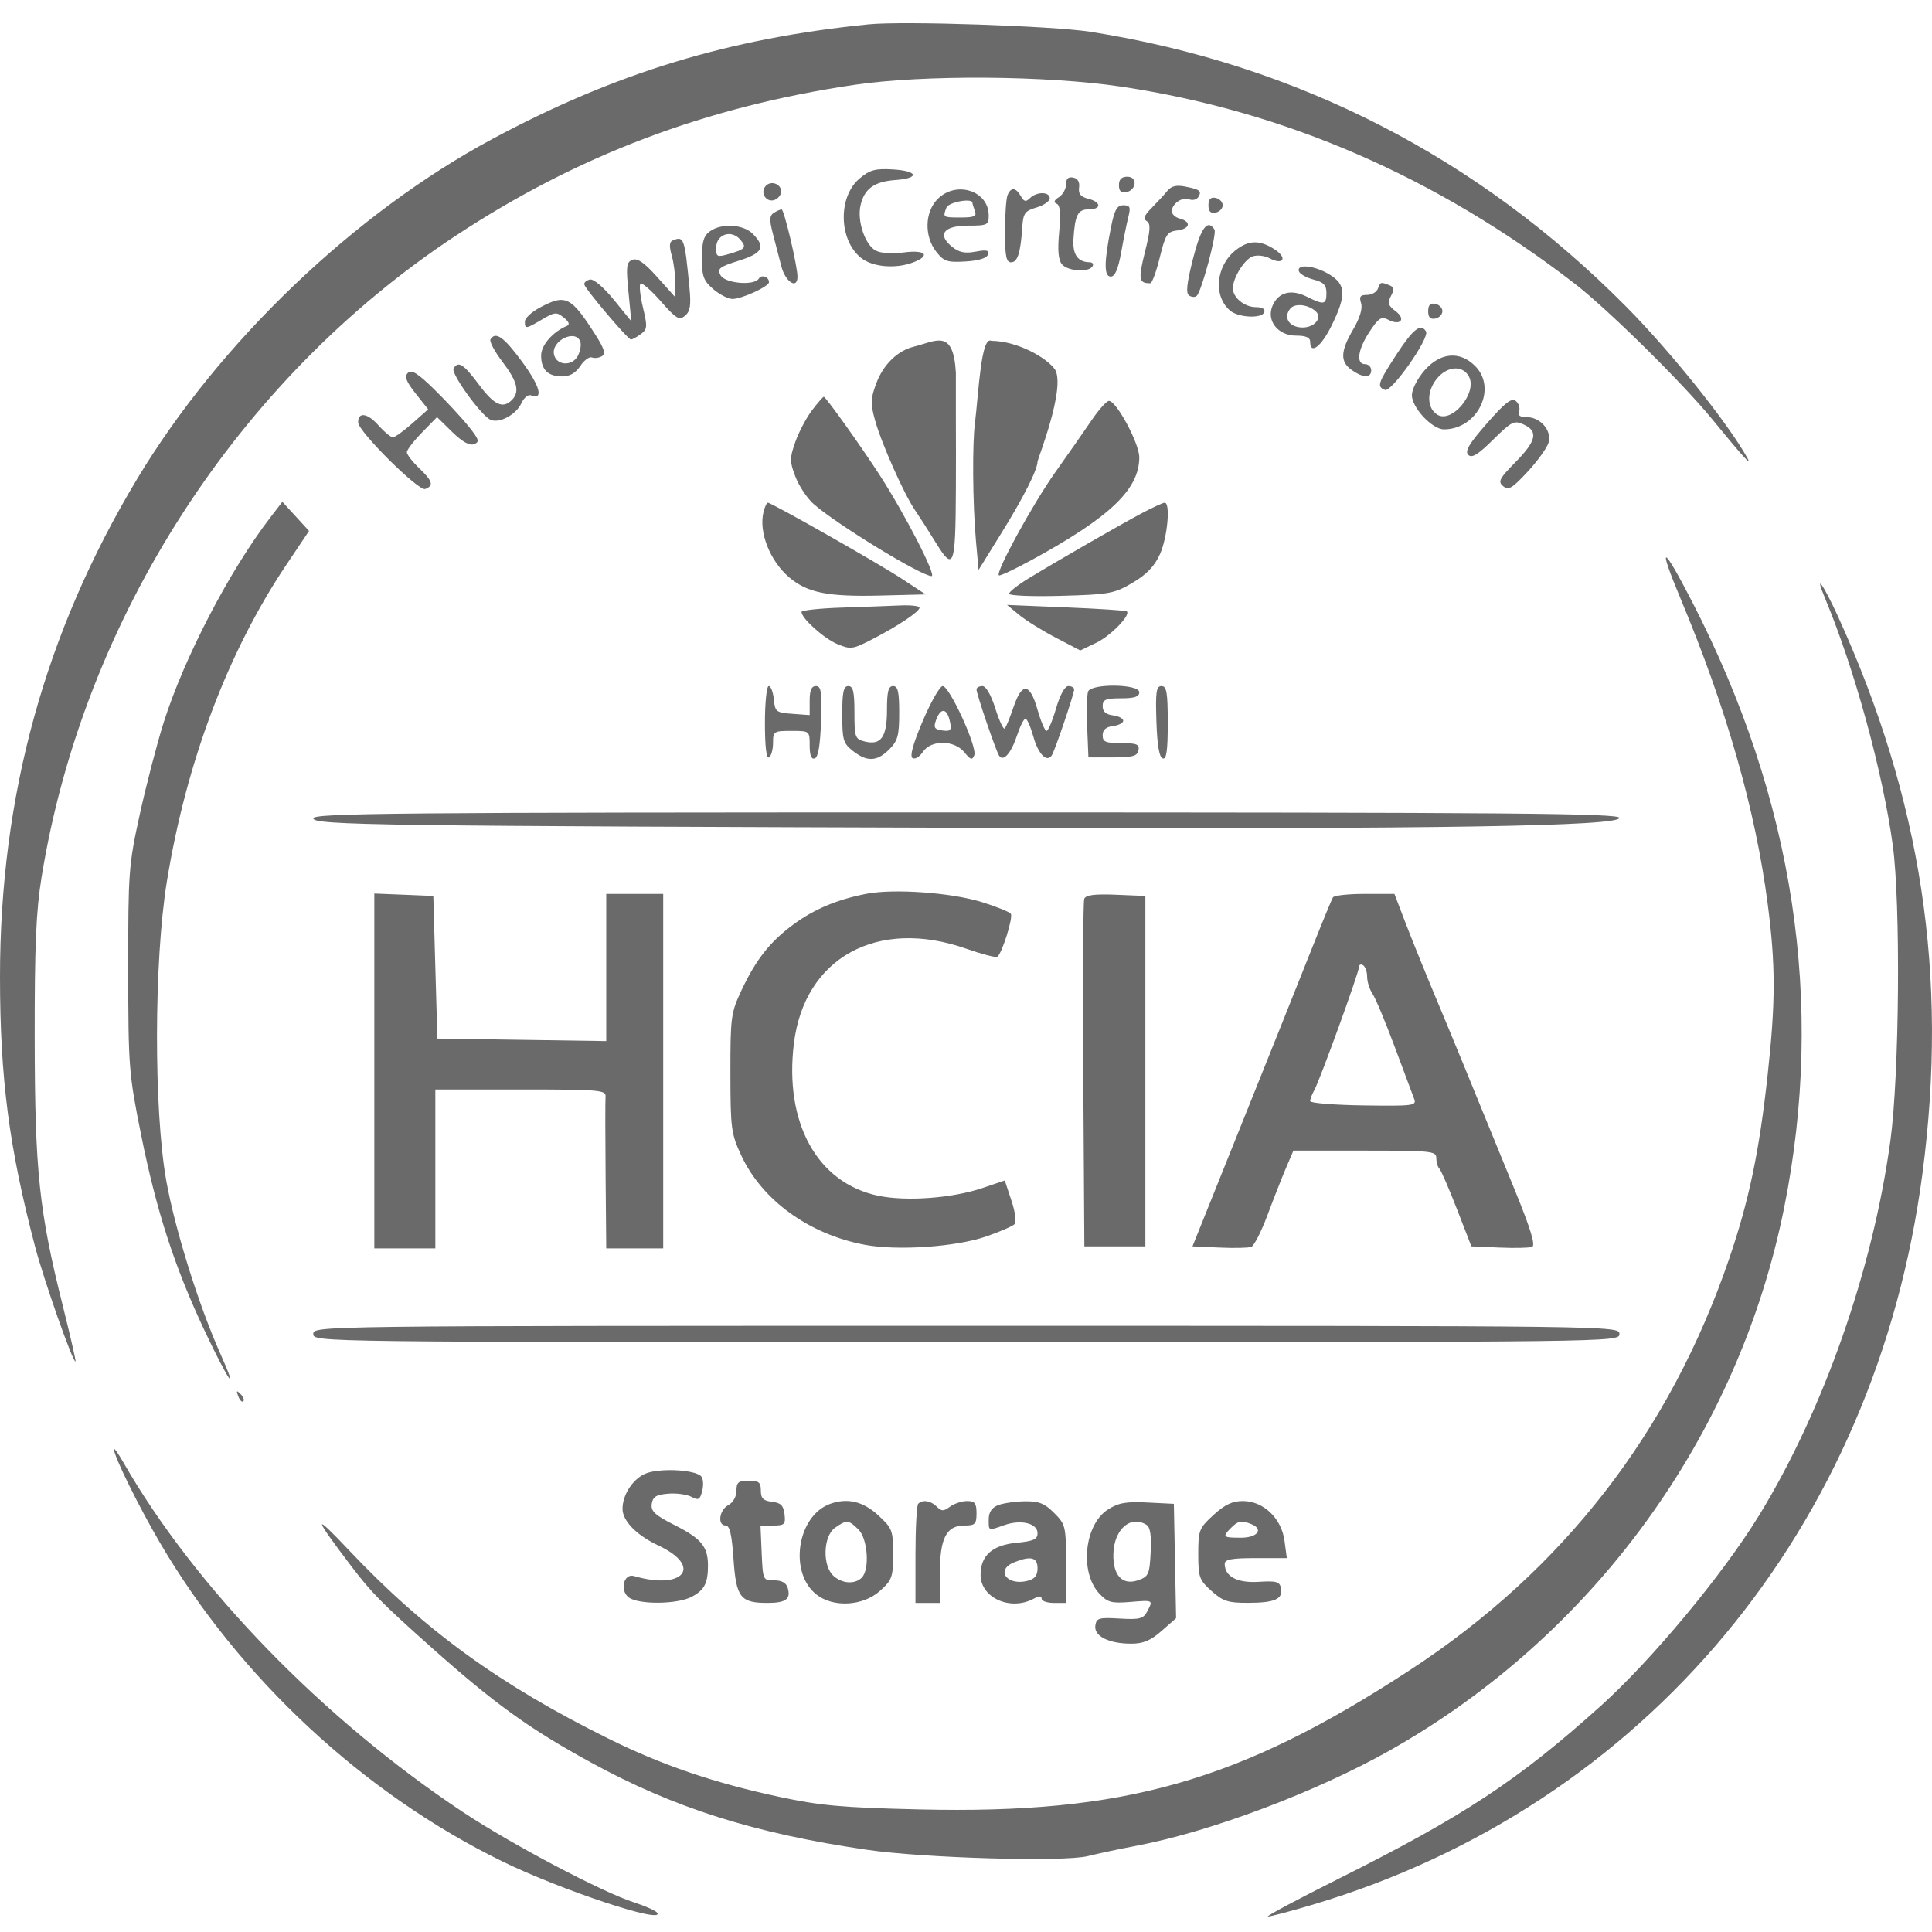 <svg width="70" height="70" viewBox="0 0 70 70" fill="none" xmlns="http://www.w3.org/2000/svg">
<path fill-rule="evenodd" clip-rule="evenodd" d="M31.474 0.881C26.416 1.389 22.3 2.642 17.853 5.028C12.852 7.71 7.954 12.393 4.978 17.337C1.634 22.891 -0.003 28.831 3.97688e-06 35.405C0.002 39.071 0.327 41.57 1.268 45.158C1.589 46.382 2.656 49.414 2.736 49.329C2.756 49.309 2.546 48.395 2.272 47.299C1.415 43.88 1.263 42.429 1.257 37.629C1.253 34.25 1.306 33.015 1.508 31.771C3.026 22.409 8.622 13.744 16.506 8.544C20.925 5.629 25.573 3.87 30.958 3.073C33.461 2.703 37.923 2.734 40.633 3.14C46.553 4.027 52.02 6.401 57.036 10.262C58.235 11.184 60.944 13.854 62.034 15.187C63.145 16.544 63.505 16.941 63.309 16.59C62.603 15.324 60.535 12.742 58.929 11.12C53.568 5.703 47.021 2.341 39.522 1.153C38.17 0.939 32.73 0.755 31.474 0.881ZM31.142 6.469C30.354 7.133 30.387 8.706 31.203 9.348C31.621 9.678 32.454 9.748 33.086 9.507C33.737 9.259 33.533 9.042 32.748 9.146C32.319 9.203 31.909 9.176 31.728 9.078C31.345 8.873 31.053 8.012 31.176 7.452C31.309 6.845 31.67 6.579 32.433 6.524C33.336 6.46 33.272 6.192 32.341 6.138C31.711 6.101 31.514 6.156 31.142 6.469ZM38.624 6.681C38.624 6.845 38.508 7.053 38.366 7.143C38.189 7.255 38.164 7.33 38.286 7.382C38.412 7.435 38.438 7.733 38.376 8.403C38.314 9.063 38.344 9.417 38.474 9.574C38.683 9.826 39.442 9.879 39.582 9.651C39.633 9.57 39.587 9.503 39.48 9.502C39.05 9.497 38.858 9.222 38.893 8.664C38.948 7.787 39.051 7.585 39.445 7.585C39.917 7.585 39.906 7.321 39.429 7.201C39.154 7.132 39.065 7.023 39.097 6.796C39.125 6.595 39.049 6.466 38.882 6.433C38.705 6.398 38.624 6.475 38.624 6.681ZM40.541 6.709C40.541 6.921 40.62 7 40.797 6.966C41.181 6.892 41.224 6.403 40.846 6.403C40.635 6.403 40.541 6.498 40.541 6.709ZM27.734 6.749C27.53 6.996 27.774 7.355 28.068 7.242C28.198 7.192 28.304 7.056 28.304 6.941C28.304 6.655 27.919 6.526 27.734 6.749ZM42.292 6.92C42.18 7.057 41.925 7.333 41.726 7.534C41.456 7.805 41.41 7.927 41.549 8.013C41.697 8.104 41.683 8.337 41.481 9.14C41.236 10.12 41.262 10.27 41.679 10.262C41.741 10.261 41.895 9.841 42.021 9.328C42.226 8.494 42.291 8.392 42.648 8.35C43.114 8.295 43.178 8.034 42.752 7.923C42.59 7.88 42.457 7.762 42.457 7.659C42.457 7.382 42.83 7.124 43.087 7.223C43.211 7.27 43.358 7.234 43.415 7.142C43.551 6.922 43.483 6.867 42.945 6.76C42.621 6.695 42.439 6.739 42.292 6.92ZM33.974 7.209C33.504 7.679 33.481 8.559 33.923 9.122C34.198 9.472 34.32 9.513 34.98 9.474C35.454 9.446 35.751 9.355 35.794 9.225C35.846 9.066 35.748 9.042 35.346 9.118C34.959 9.19 34.747 9.146 34.492 8.939C33.945 8.496 34.193 8.175 35.081 8.175C35.774 8.175 35.823 8.151 35.823 7.806C35.823 6.912 34.649 6.533 33.974 7.209ZM36.502 7.08C36.453 7.208 36.413 7.806 36.413 8.409C36.413 9.277 36.458 9.504 36.631 9.504C36.868 9.504 36.976 9.17 37.037 8.249C37.072 7.723 37.129 7.643 37.555 7.517C37.819 7.439 38.034 7.29 38.034 7.185C38.034 6.941 37.561 6.937 37.318 7.178C37.169 7.326 37.102 7.312 36.986 7.105C36.805 6.784 36.619 6.774 36.502 7.08ZM43.784 7.437C43.784 7.659 43.861 7.739 44.042 7.704C44.184 7.677 44.3 7.556 44.3 7.437C44.3 7.317 44.184 7.197 44.042 7.17C43.861 7.135 43.784 7.215 43.784 7.437ZM35.233 7.351C35.233 7.385 35.274 7.518 35.323 7.646C35.395 7.836 35.298 7.88 34.807 7.88C34.159 7.88 34.155 7.877 34.291 7.523C34.368 7.322 35.233 7.164 35.233 7.351ZM40.258 8.212C39.999 9.495 39.995 10.021 40.245 10.021C40.398 10.021 40.513 9.75 40.624 9.135C40.711 8.647 40.829 8.066 40.886 7.843C40.972 7.504 40.941 7.437 40.701 7.437C40.473 7.437 40.382 7.596 40.258 8.212ZM28.035 7.713C27.881 7.811 27.873 7.967 27.998 8.449C28.085 8.786 28.226 9.327 28.31 9.651C28.457 10.219 28.894 10.498 28.894 10.025C28.894 9.638 28.409 7.585 28.319 7.587C28.27 7.588 28.143 7.645 28.035 7.713ZM25.716 8.385C25.496 8.545 25.43 8.772 25.43 9.357C25.43 10.01 25.489 10.171 25.843 10.476C26.071 10.672 26.384 10.832 26.538 10.832C26.878 10.832 27.862 10.38 27.862 10.223C27.862 10.031 27.592 9.935 27.495 10.092C27.328 10.363 26.266 10.27 26.106 9.971C25.979 9.734 26.061 9.669 26.764 9.447C27.636 9.172 27.751 8.95 27.272 8.47C26.925 8.122 26.133 8.079 25.716 8.385ZM43.221 9.39C42.992 10.301 42.96 10.631 43.091 10.712C43.187 10.772 43.31 10.773 43.364 10.716C43.545 10.522 44.094 8.466 44.004 8.32C43.754 7.915 43.506 8.254 43.221 9.39ZM26.833 8.695C27.058 8.967 27.005 9.031 26.408 9.203C25.983 9.325 25.946 9.307 25.946 8.989C25.946 8.483 26.504 8.298 26.833 8.695ZM24.373 8.712C24.252 8.761 24.242 8.921 24.337 9.253C24.411 9.511 24.468 9.956 24.465 10.241L24.458 10.759L23.812 10.037C23.349 9.519 23.096 9.343 22.916 9.412C22.697 9.496 22.678 9.647 22.77 10.575L22.874 11.641L22.242 10.863C21.883 10.42 21.512 10.103 21.382 10.128C21.257 10.152 21.16 10.23 21.168 10.301C21.184 10.451 22.736 12.286 22.858 12.3C22.904 12.305 23.062 12.22 23.21 12.111C23.456 11.932 23.463 11.844 23.296 11.144C23.194 10.72 23.154 10.331 23.205 10.279C23.257 10.227 23.587 10.512 23.939 10.913C24.499 11.55 24.608 11.616 24.819 11.441C25.009 11.282 25.043 11.067 24.979 10.409C24.805 8.615 24.78 8.545 24.373 8.712ZM44.773 9.063C44.049 9.633 43.95 10.739 44.575 11.259C44.88 11.512 45.724 11.549 45.808 11.312C45.848 11.197 45.735 11.128 45.502 11.128C45.091 11.128 44.669 10.782 44.669 10.446C44.669 10.063 45.097 9.38 45.398 9.285C45.559 9.234 45.826 9.265 45.993 9.355C46.488 9.62 46.661 9.353 46.194 9.044C45.653 8.687 45.243 8.693 44.773 9.063ZM47.062 9.829C47.094 9.927 47.332 10.062 47.59 10.129C47.958 10.224 48.059 10.329 48.059 10.615C48.059 11.043 47.969 11.06 47.346 10.748C46.786 10.469 46.33 10.584 46.113 11.061C45.865 11.604 46.293 12.161 46.957 12.161C47.314 12.161 47.47 12.228 47.47 12.383C47.47 12.867 47.872 12.561 48.25 11.789C48.786 10.693 48.77 10.311 48.17 9.945C47.636 9.619 46.969 9.549 47.062 9.829ZM49.922 10.463C49.876 10.585 49.698 10.685 49.528 10.685C49.284 10.685 49.239 10.748 49.314 10.985C49.375 11.177 49.273 11.517 49.029 11.934C48.563 12.73 48.55 13.108 48.977 13.408C49.391 13.698 49.681 13.702 49.681 13.416C49.681 13.294 49.581 13.195 49.46 13.195C49.121 13.195 49.195 12.664 49.624 12.014C49.95 11.521 50.053 11.454 50.291 11.582C50.732 11.818 50.957 11.571 50.568 11.277C50.292 11.069 50.263 10.975 50.398 10.723C50.527 10.481 50.513 10.401 50.33 10.331C50.019 10.211 50.019 10.211 49.922 10.463ZM19.57 11.138C19.265 11.299 19.017 11.528 19.017 11.648C19.017 11.928 19.049 11.924 19.645 11.572C20.099 11.303 20.168 11.298 20.427 11.507C20.62 11.663 20.655 11.761 20.535 11.811C20.026 12.025 19.606 12.508 19.606 12.881C19.606 13.394 19.852 13.638 20.369 13.638C20.646 13.638 20.859 13.515 21.025 13.261C21.161 13.054 21.351 12.915 21.448 12.952C21.544 12.989 21.707 12.968 21.809 12.905C21.949 12.818 21.893 12.63 21.582 12.143C20.689 10.741 20.499 10.646 19.57 11.138ZM47.673 11.282C47.922 11.513 47.633 11.866 47.195 11.866C46.712 11.866 46.48 11.507 46.751 11.18C46.919 10.976 47.402 11.03 47.673 11.282ZM51.745 11.275C51.745 11.498 51.822 11.578 52.003 11.543C52.145 11.515 52.261 11.395 52.261 11.275C52.261 11.156 52.145 11.036 52.003 11.008C51.822 10.973 51.745 11.053 51.745 11.275ZM50.602 12.837C49.916 13.889 49.877 14.011 50.182 14.128C50.42 14.22 51.809 12.237 51.667 12.008C51.478 11.701 51.203 11.916 50.602 12.837ZM17.771 12.296C17.726 12.371 17.921 12.737 18.205 13.11C18.747 13.821 18.84 14.198 18.545 14.494C18.217 14.822 17.903 14.675 17.35 13.933C16.794 13.188 16.606 13.068 16.433 13.349C16.323 13.526 17.455 15.09 17.785 15.216C18.113 15.342 18.704 15.018 18.89 14.611C18.98 14.413 19.138 14.284 19.241 14.324C19.702 14.501 19.571 14 18.925 13.119C18.257 12.208 17.957 11.995 17.771 12.296ZM21.023 12.371C21.067 12.487 21.027 12.723 20.934 12.897C20.726 13.287 20.149 13.246 20.071 12.835C19.977 12.341 20.848 11.916 21.023 12.371ZM33.096 12.565C32.523 12.708 32.01 13.206 31.761 13.86C31.54 14.439 31.533 14.608 31.703 15.223C31.933 16.055 32.754 17.904 33.147 18.475C33.299 18.697 33.645 19.236 33.914 19.674C34.555 20.712 34.62 20.539 34.633 17.757C34.641 16.06 34.633 16.968 34.633 15.112C34.633 13.86 34.633 13.96 34.633 13.501C34.539 11.889 33.925 12.357 33.096 12.565ZM51.613 13.421C51.358 13.712 51.155 14.109 51.155 14.319C51.155 14.771 51.892 15.557 52.316 15.557C53.529 15.557 54.259 14.075 53.447 13.262C52.891 12.705 52.187 12.766 51.613 13.421ZM14.778 13.512C14.647 13.644 14.714 13.821 15.06 14.258L15.513 14.831L14.943 15.336C14.629 15.613 14.312 15.843 14.238 15.846C14.165 15.849 13.92 15.646 13.696 15.394C13.31 14.961 12.967 14.92 12.977 15.307C12.985 15.638 15.17 17.808 15.405 17.718C15.726 17.595 15.68 17.436 15.184 16.959C14.94 16.726 14.741 16.467 14.741 16.384C14.741 16.302 14.987 15.982 15.287 15.674L15.834 15.113L16.383 15.65C16.749 16.008 17.013 16.156 17.176 16.093C17.386 16.012 17.358 15.923 16.977 15.446C16.733 15.142 16.177 14.543 15.742 14.116C15.139 13.524 14.909 13.381 14.778 13.512ZM53.223 13.645C53.536 14.231 52.603 15.354 52.077 15.025C51.699 14.788 51.684 14.198 52.044 13.74C52.42 13.261 52.993 13.214 53.223 13.645ZM29.421 14.866C29.215 15.135 28.944 15.65 28.817 16.009C28.608 16.602 28.608 16.719 28.819 17.27C28.946 17.605 29.239 18.047 29.47 18.253C30.282 18.977 33.38 20.872 33.753 20.872C33.942 20.872 32.78 18.613 31.864 17.2C31.179 16.143 29.917 14.376 29.847 14.376C29.818 14.376 29.626 14.596 29.421 14.866ZM53.876 15.337C53.228 16.075 53.066 16.348 53.197 16.479C53.327 16.61 53.543 16.479 54.099 15.93C54.772 15.267 54.86 15.223 55.204 15.38C55.743 15.626 55.668 15.972 54.907 16.746C54.321 17.341 54.265 17.452 54.463 17.616C54.655 17.776 54.79 17.695 55.353 17.087C55.718 16.692 56.058 16.217 56.109 16.031C56.229 15.599 55.81 15.114 55.318 15.114C55.066 15.114 54.981 15.05 55.038 14.903C55.082 14.787 55.03 14.619 54.922 14.53C54.77 14.403 54.538 14.582 53.876 15.337ZM39.55 15.227C39.289 15.612 38.699 16.457 38.237 17.107C37.418 18.262 36.069 20.724 36.19 20.846C36.224 20.879 36.768 20.623 37.401 20.277C40.23 18.729 41.278 17.727 41.278 16.568C41.278 16.062 40.448 14.521 40.178 14.526C40.093 14.528 39.811 14.843 39.55 15.227ZM35.323 15.342C35.23 16.033 35.235 18.193 35.362 19.617L35.455 20.65L36.298 19.289C37.091 18.01 37.592 17.016 37.592 16.72C37.592 16.649 38.6 14.114 38.237 13.408C37.948 12.963 36.842 12.35 35.921 12.35C35.546 12.156 35.461 14.191 35.323 15.342ZM9.796 18.747C8.317 20.668 6.664 23.848 5.927 26.187C5.684 26.958 5.295 28.453 5.064 29.509C4.662 31.338 4.643 31.6 4.646 35.119C4.648 38.666 4.667 38.9 5.113 41.118C5.671 43.889 6.321 45.895 7.417 48.222C8.266 50.024 8.7 50.652 7.978 49.034C7.197 47.283 6.342 44.546 6.026 42.788C5.568 40.233 5.577 34.823 6.045 31.945C6.747 27.62 8.259 23.613 10.376 20.461L11.197 19.237L10.714 18.709L10.231 18.181L9.796 18.747ZM27.664 18.547C27.482 19.277 27.898 20.332 28.603 20.926C29.257 21.477 30 21.625 31.876 21.578L33.538 21.536L32.696 20.982C31.843 20.42 27.958 18.214 27.821 18.214C27.78 18.214 27.709 18.364 27.664 18.547ZM41.35 18.605C40.536 19.038 38.347 20.298 37.26 20.96C36.875 21.195 36.56 21.443 36.56 21.513C36.56 21.583 37.406 21.616 38.44 21.588C40.193 21.54 40.368 21.508 41.033 21.116C41.542 20.817 41.827 20.52 42.025 20.083C42.299 19.479 42.416 18.214 42.198 18.214C42.136 18.214 41.755 18.39 41.35 18.605ZM60.891 21.692C62.557 25.678 63.605 29.347 64.047 32.751C64.335 34.971 64.335 36.285 64.047 38.927C63.743 41.72 63.37 43.502 62.647 45.618C60.495 51.908 56.63 56.887 51.086 60.509C44.897 64.552 40.737 65.734 33.317 65.559C30.514 65.493 29.726 65.423 28.231 65.103C25.869 64.597 23.996 63.959 22.053 62.998C18.113 61.049 15.383 59.067 12.643 56.166C11.322 54.768 11.34 54.916 12.711 56.724C13.456 57.706 13.823 58.078 15.626 59.685C17.919 61.729 19.181 62.639 21.418 63.862C24.428 65.508 27.335 66.427 31.411 67.022C33.477 67.324 38.562 67.469 39.417 67.25C39.751 67.165 40.559 66.993 41.213 66.869C43.878 66.36 47.689 64.924 50.344 63.428C57.727 59.266 62.983 52.035 64.644 43.756C66.129 36.349 65.006 28.971 61.301 21.786C60.229 19.706 60.042 19.663 60.891 21.692ZM66.131 21.691C67.191 24.23 68.213 27.958 68.578 30.616C68.868 32.73 68.82 38.919 68.494 41.32C67.861 45.985 66.072 51.091 63.737 54.902C62.429 57.037 59.857 60.133 58.011 61.797C55.011 64.498 53.035 65.802 48.502 68.07C47.002 68.821 45.849 69.437 45.939 69.44C46.03 69.442 46.76 69.249 47.561 69.011C59.59 65.427 67.972 55.372 69.657 42.501C70.594 35.349 69.623 28.972 66.584 22.311C66.064 21.172 65.715 20.694 66.131 21.691ZM30.479 22.015C29.688 22.042 29.041 22.112 29.041 22.171C29.041 22.404 29.85 23.131 30.336 23.335C30.821 23.538 30.895 23.528 31.605 23.161C32.546 22.675 33.315 22.161 33.316 22.016C33.316 21.955 33.002 21.919 32.617 21.936C32.231 21.953 31.27 21.989 30.479 22.015ZM36.929 22.281C37.172 22.481 37.769 22.853 38.256 23.106L39.14 23.567L39.717 23.29C40.245 23.036 40.978 22.282 40.826 22.15C40.791 22.119 39.8 22.054 38.624 22.006L36.486 21.917L36.929 22.281ZM27.715 26.196C27.715 27.05 27.768 27.5 27.862 27.442C27.943 27.392 28.009 27.155 28.009 26.916C28.009 26.5 28.037 26.482 28.673 26.482C29.336 26.482 29.336 26.483 29.336 27.011C29.336 27.369 29.396 27.52 29.521 27.479C29.645 27.438 29.719 26.999 29.747 26.138C29.783 25.066 29.753 24.858 29.563 24.858C29.401 24.858 29.336 25.009 29.336 25.383V25.909L28.71 25.863C28.122 25.821 28.08 25.788 28.037 25.338C28.012 25.074 27.929 24.858 27.853 24.858C27.777 24.858 27.715 25.46 27.715 26.196ZM30.516 25.881C30.516 26.81 30.551 26.932 30.904 27.209C31.414 27.611 31.776 27.596 32.218 27.153C32.528 26.842 32.58 26.654 32.58 25.824C32.58 25.064 32.533 24.858 32.359 24.858C32.187 24.858 32.137 25.053 32.137 25.726C32.137 26.709 31.921 27.014 31.328 26.865C30.98 26.777 30.958 26.714 30.958 25.815C30.958 25.063 30.911 24.858 30.737 24.858C30.562 24.858 30.516 25.07 30.516 25.881ZM33.437 26.113C33.082 26.946 32.956 27.401 33.063 27.467C33.151 27.521 33.318 27.422 33.435 27.246C33.731 26.799 34.573 26.806 34.941 27.257C35.167 27.534 35.226 27.552 35.3 27.361C35.414 27.07 34.402 24.858 34.156 24.858C34.054 24.858 33.731 25.423 33.437 26.113ZM35.381 24.98C35.381 25.141 36.073 27.177 36.196 27.375C36.348 27.621 36.635 27.297 36.854 26.632C36.962 26.306 37.097 26.039 37.154 26.039C37.212 26.039 37.341 26.334 37.442 26.694C37.62 27.332 37.936 27.646 38.112 27.361C38.229 27.173 38.919 25.135 38.919 24.98C38.919 24.913 38.824 24.858 38.708 24.858C38.58 24.858 38.406 25.175 38.262 25.67C38.132 26.117 37.977 26.482 37.918 26.482C37.858 26.482 37.71 26.133 37.589 25.707C37.313 24.738 37.029 24.71 36.72 25.623C36.592 26.003 36.449 26.351 36.402 26.396C36.356 26.441 36.203 26.114 36.063 25.668C35.908 25.177 35.724 24.858 35.594 24.858C35.477 24.858 35.381 24.913 35.381 24.98ZM39.423 25.056C39.382 25.166 39.367 25.747 39.391 26.348L39.435 27.442H40.317C41.041 27.442 41.209 27.395 41.25 27.183C41.291 26.968 41.188 26.925 40.625 26.925C40.057 26.925 39.951 26.88 39.951 26.64C39.951 26.445 40.07 26.339 40.324 26.307C40.529 26.282 40.697 26.194 40.697 26.113C40.697 26.032 40.529 25.944 40.324 25.919C40.07 25.887 39.951 25.781 39.951 25.587C39.951 25.347 40.057 25.301 40.614 25.301C41.106 25.301 41.278 25.244 41.278 25.08C41.278 24.779 39.538 24.757 39.423 25.056ZM41.899 26.138C41.927 26.999 42.002 27.438 42.126 27.479C42.264 27.525 42.31 27.206 42.31 26.199C42.31 25.09 42.27 24.858 42.083 24.858C41.893 24.858 41.863 25.066 41.899 26.138ZM34.4 26.07C34.503 26.465 34.458 26.52 34.085 26.457C33.851 26.418 33.82 26.344 33.92 26.076C34.078 25.654 34.29 25.651 34.4 26.07ZM11.351 29.65C11.351 29.898 13.665 29.93 36.413 29.996C52.133 30.041 58.674 29.935 58.674 29.633C58.674 29.468 54.717 29.435 35.012 29.435C14.396 29.435 11.351 29.462 11.351 29.65ZM31.4 32.383C30.343 32.587 29.505 32.937 28.749 33.493C27.898 34.119 27.384 34.772 26.858 35.896C26.484 36.694 26.462 36.866 26.464 38.884C26.466 40.889 26.491 41.078 26.858 41.866C27.614 43.49 29.317 44.722 31.332 45.101C32.523 45.325 34.655 45.177 35.745 44.795C36.23 44.626 36.685 44.428 36.757 44.356C36.833 44.28 36.787 43.921 36.646 43.498L36.405 42.771L35.598 43.044C34.502 43.414 32.845 43.537 31.82 43.324C29.613 42.864 28.409 40.688 28.765 37.801C29.147 34.698 31.791 33.245 35.005 34.372C35.568 34.57 36.076 34.702 36.133 34.667C36.296 34.566 36.712 33.252 36.625 33.111C36.582 33.043 36.107 32.85 35.569 32.683C34.462 32.341 32.393 32.192 31.4 32.383ZM13.562 38.803V45.232H14.668H15.773V42.353V39.474H18.867C21.724 39.474 21.96 39.494 21.94 39.733C21.928 39.875 21.929 41.17 21.942 42.611L21.965 45.232H22.997H24.029V38.81V32.388H22.997H21.965V35.054V37.721L18.906 37.675L15.847 37.629L15.773 35.045L15.7 32.462L14.631 32.418L13.562 32.375V38.803ZM39.284 32.566C39.243 32.671 39.228 35.547 39.249 38.958L39.288 45.158H40.393H41.499V38.81V32.462L40.428 32.418C39.655 32.387 39.337 32.428 39.284 32.566ZM48.294 32.514C48.251 32.584 47.889 33.464 47.49 34.47C47.092 35.477 45.964 38.293 44.985 40.729L43.206 45.158L44.18 45.202C44.717 45.227 45.237 45.215 45.337 45.177C45.437 45.138 45.701 44.62 45.923 44.025C46.145 43.431 46.448 42.661 46.595 42.316L46.863 41.689H49.452C51.863 41.689 52.04 41.707 52.04 41.959C52.04 42.108 52.09 42.279 52.15 42.34C52.211 42.4 52.497 43.059 52.786 43.804L53.311 45.158L54.319 45.202C54.874 45.227 55.41 45.215 55.511 45.176C55.641 45.126 55.461 44.532 54.893 43.139C53.133 38.826 52.614 37.562 51.962 36.005C51.589 35.111 51.112 33.932 50.903 33.384L50.523 32.388H49.447C48.855 32.388 48.337 32.444 48.294 32.514ZM49.534 35.39C49.534 35.57 49.622 35.849 49.73 36.009C49.839 36.169 50.199 37.031 50.531 37.924C50.863 38.817 51.181 39.667 51.237 39.813C51.333 40.061 51.212 40.077 49.405 40.051C48.34 40.036 47.47 39.966 47.47 39.895C47.47 39.824 47.535 39.65 47.615 39.509C47.812 39.162 49.239 35.232 49.239 35.036C49.239 34.95 49.305 34.921 49.386 34.971C49.467 35.022 49.534 35.21 49.534 35.39ZM11.351 48.333C11.351 48.627 11.449 48.628 35.012 48.628C58.576 48.628 58.674 48.627 58.674 48.333C58.674 48.038 58.576 48.037 35.012 48.037C11.449 48.037 11.351 48.038 11.351 48.333ZM8.633 50.59C8.688 50.736 8.77 50.818 8.816 50.772C8.861 50.727 8.816 50.608 8.715 50.508C8.57 50.363 8.553 50.38 8.633 50.59ZM4.128 52.507C4.125 52.756 5.033 54.6 5.816 55.931C8.684 60.812 13.18 64.989 18.206 67.445C20.335 68.485 24.072 69.725 23.814 69.306C23.768 69.232 23.383 69.06 22.959 68.923C21.81 68.552 18.516 66.813 16.782 65.661C11.708 62.292 7.059 57.506 4.469 52.983C4.283 52.658 4.13 52.444 4.128 52.507ZM23.362 53.402C22.914 53.606 22.555 54.169 22.555 54.668C22.555 55.106 23.066 55.627 23.865 56.002C25.473 56.756 24.765 57.628 22.972 57.103C22.597 56.993 22.444 57.631 22.786 57.881C23.143 58.142 24.53 58.13 25.05 57.861C25.518 57.618 25.651 57.368 25.651 56.726C25.651 56.038 25.413 55.748 24.456 55.264C23.728 54.896 23.576 54.756 23.614 54.49C23.651 54.231 23.773 54.155 24.207 54.119C24.508 54.094 24.887 54.145 25.051 54.233C25.308 54.37 25.362 54.34 25.445 54.009C25.497 53.798 25.477 53.563 25.4 53.485C25.153 53.238 23.84 53.184 23.362 53.402ZM26.683 54.011C26.683 54.224 26.56 54.441 26.388 54.533C26.056 54.711 25.985 55.272 26.293 55.272C26.439 55.272 26.516 55.602 26.576 56.483C26.672 57.88 26.824 58.077 27.808 58.077C28.481 58.077 28.667 57.933 28.535 57.516C28.481 57.346 28.309 57.255 28.046 57.259C27.648 57.264 27.64 57.248 27.597 56.268L27.554 55.272H28.013C28.426 55.272 28.467 55.231 28.425 54.865C28.388 54.547 28.291 54.449 27.973 54.413C27.654 54.376 27.567 54.289 27.567 54.007C27.567 53.706 27.495 53.648 27.125 53.648C26.753 53.648 26.683 53.706 26.683 54.011ZM30.073 54.49C28.879 54.927 28.571 56.978 29.581 57.773C30.189 58.253 31.266 58.193 31.877 57.646C32.322 57.248 32.359 57.146 32.359 56.306C32.359 55.444 32.33 55.37 31.808 54.891C31.268 54.396 30.694 54.263 30.073 54.49ZM33.268 54.484C33.214 54.538 33.169 55.369 33.169 56.33V58.077H33.612H34.054V57.002C34.054 55.726 34.288 55.272 34.947 55.272C35.331 55.272 35.381 55.22 35.381 54.829C35.381 54.464 35.32 54.386 35.04 54.386C34.853 54.386 34.575 54.477 34.422 54.589C34.186 54.762 34.114 54.762 33.941 54.589C33.723 54.371 33.427 54.325 33.268 54.484ZM36.155 54.538C35.933 54.627 35.823 54.795 35.823 55.045C35.823 55.478 35.791 55.467 36.393 55.256C36.997 55.045 37.592 55.192 37.592 55.551C37.592 55.773 37.447 55.838 36.828 55.898C35.953 55.982 35.528 56.362 35.528 57.059C35.528 57.894 36.607 58.378 37.455 57.924C37.651 57.818 37.74 57.818 37.74 57.924C37.74 58.008 37.939 58.077 38.182 58.077H38.624V56.663C38.624 55.297 38.609 55.234 38.193 54.817C37.845 54.468 37.64 54.387 37.124 54.395C36.773 54.4 36.337 54.465 36.155 54.538ZM40.137 54.696C39.286 55.243 39.111 56.967 39.828 57.736C40.13 58.06 40.267 58.097 40.946 58.042C41.796 57.972 41.788 57.968 41.56 58.395C41.424 58.651 41.282 58.686 40.565 58.643C39.814 58.598 39.725 58.624 39.686 58.899C39.632 59.28 40.174 59.553 40.985 59.553C41.422 59.553 41.69 59.441 42.087 59.091L42.612 58.63L42.572 56.558L42.531 54.487L41.573 54.439C40.799 54.4 40.522 54.449 40.137 54.696ZM43.966 54.891C43.444 55.37 43.415 55.444 43.415 56.306C43.415 57.146 43.452 57.248 43.897 57.646C44.311 58.017 44.496 58.076 45.224 58.074C46.19 58.072 46.49 57.938 46.412 57.542C46.365 57.306 46.245 57.272 45.608 57.313C44.834 57.363 44.374 57.121 44.374 56.664C44.374 56.499 44.622 56.453 45.499 56.453H46.624L46.54 55.825C46.431 55.01 45.777 54.386 45.033 54.386C44.651 54.386 44.374 54.517 43.966 54.891ZM31.105 55.419C31.442 55.756 31.517 56.867 31.223 57.161C30.974 57.411 30.512 57.381 30.196 57.094C29.79 56.726 29.826 55.654 30.254 55.354C30.675 55.058 30.75 55.064 31.105 55.419ZM41.544 55.251C41.675 55.334 41.722 55.647 41.691 56.242C41.65 57.041 41.614 57.123 41.239 57.254C40.667 57.454 40.319 57.084 40.34 56.298C40.364 55.405 40.965 54.883 41.544 55.251ZM45.32 55.214C45.798 55.397 45.572 55.714 44.963 55.714C44.304 55.714 44.276 55.686 44.605 55.356C44.859 55.101 44.971 55.079 45.32 55.214ZM37.592 56.819C37.592 57.086 37.493 57.21 37.224 57.278C36.477 57.465 36.06 56.88 36.745 56.605C37.347 56.362 37.592 56.424 37.592 56.819Z" fill="#6A6A6A"/>
</svg>
